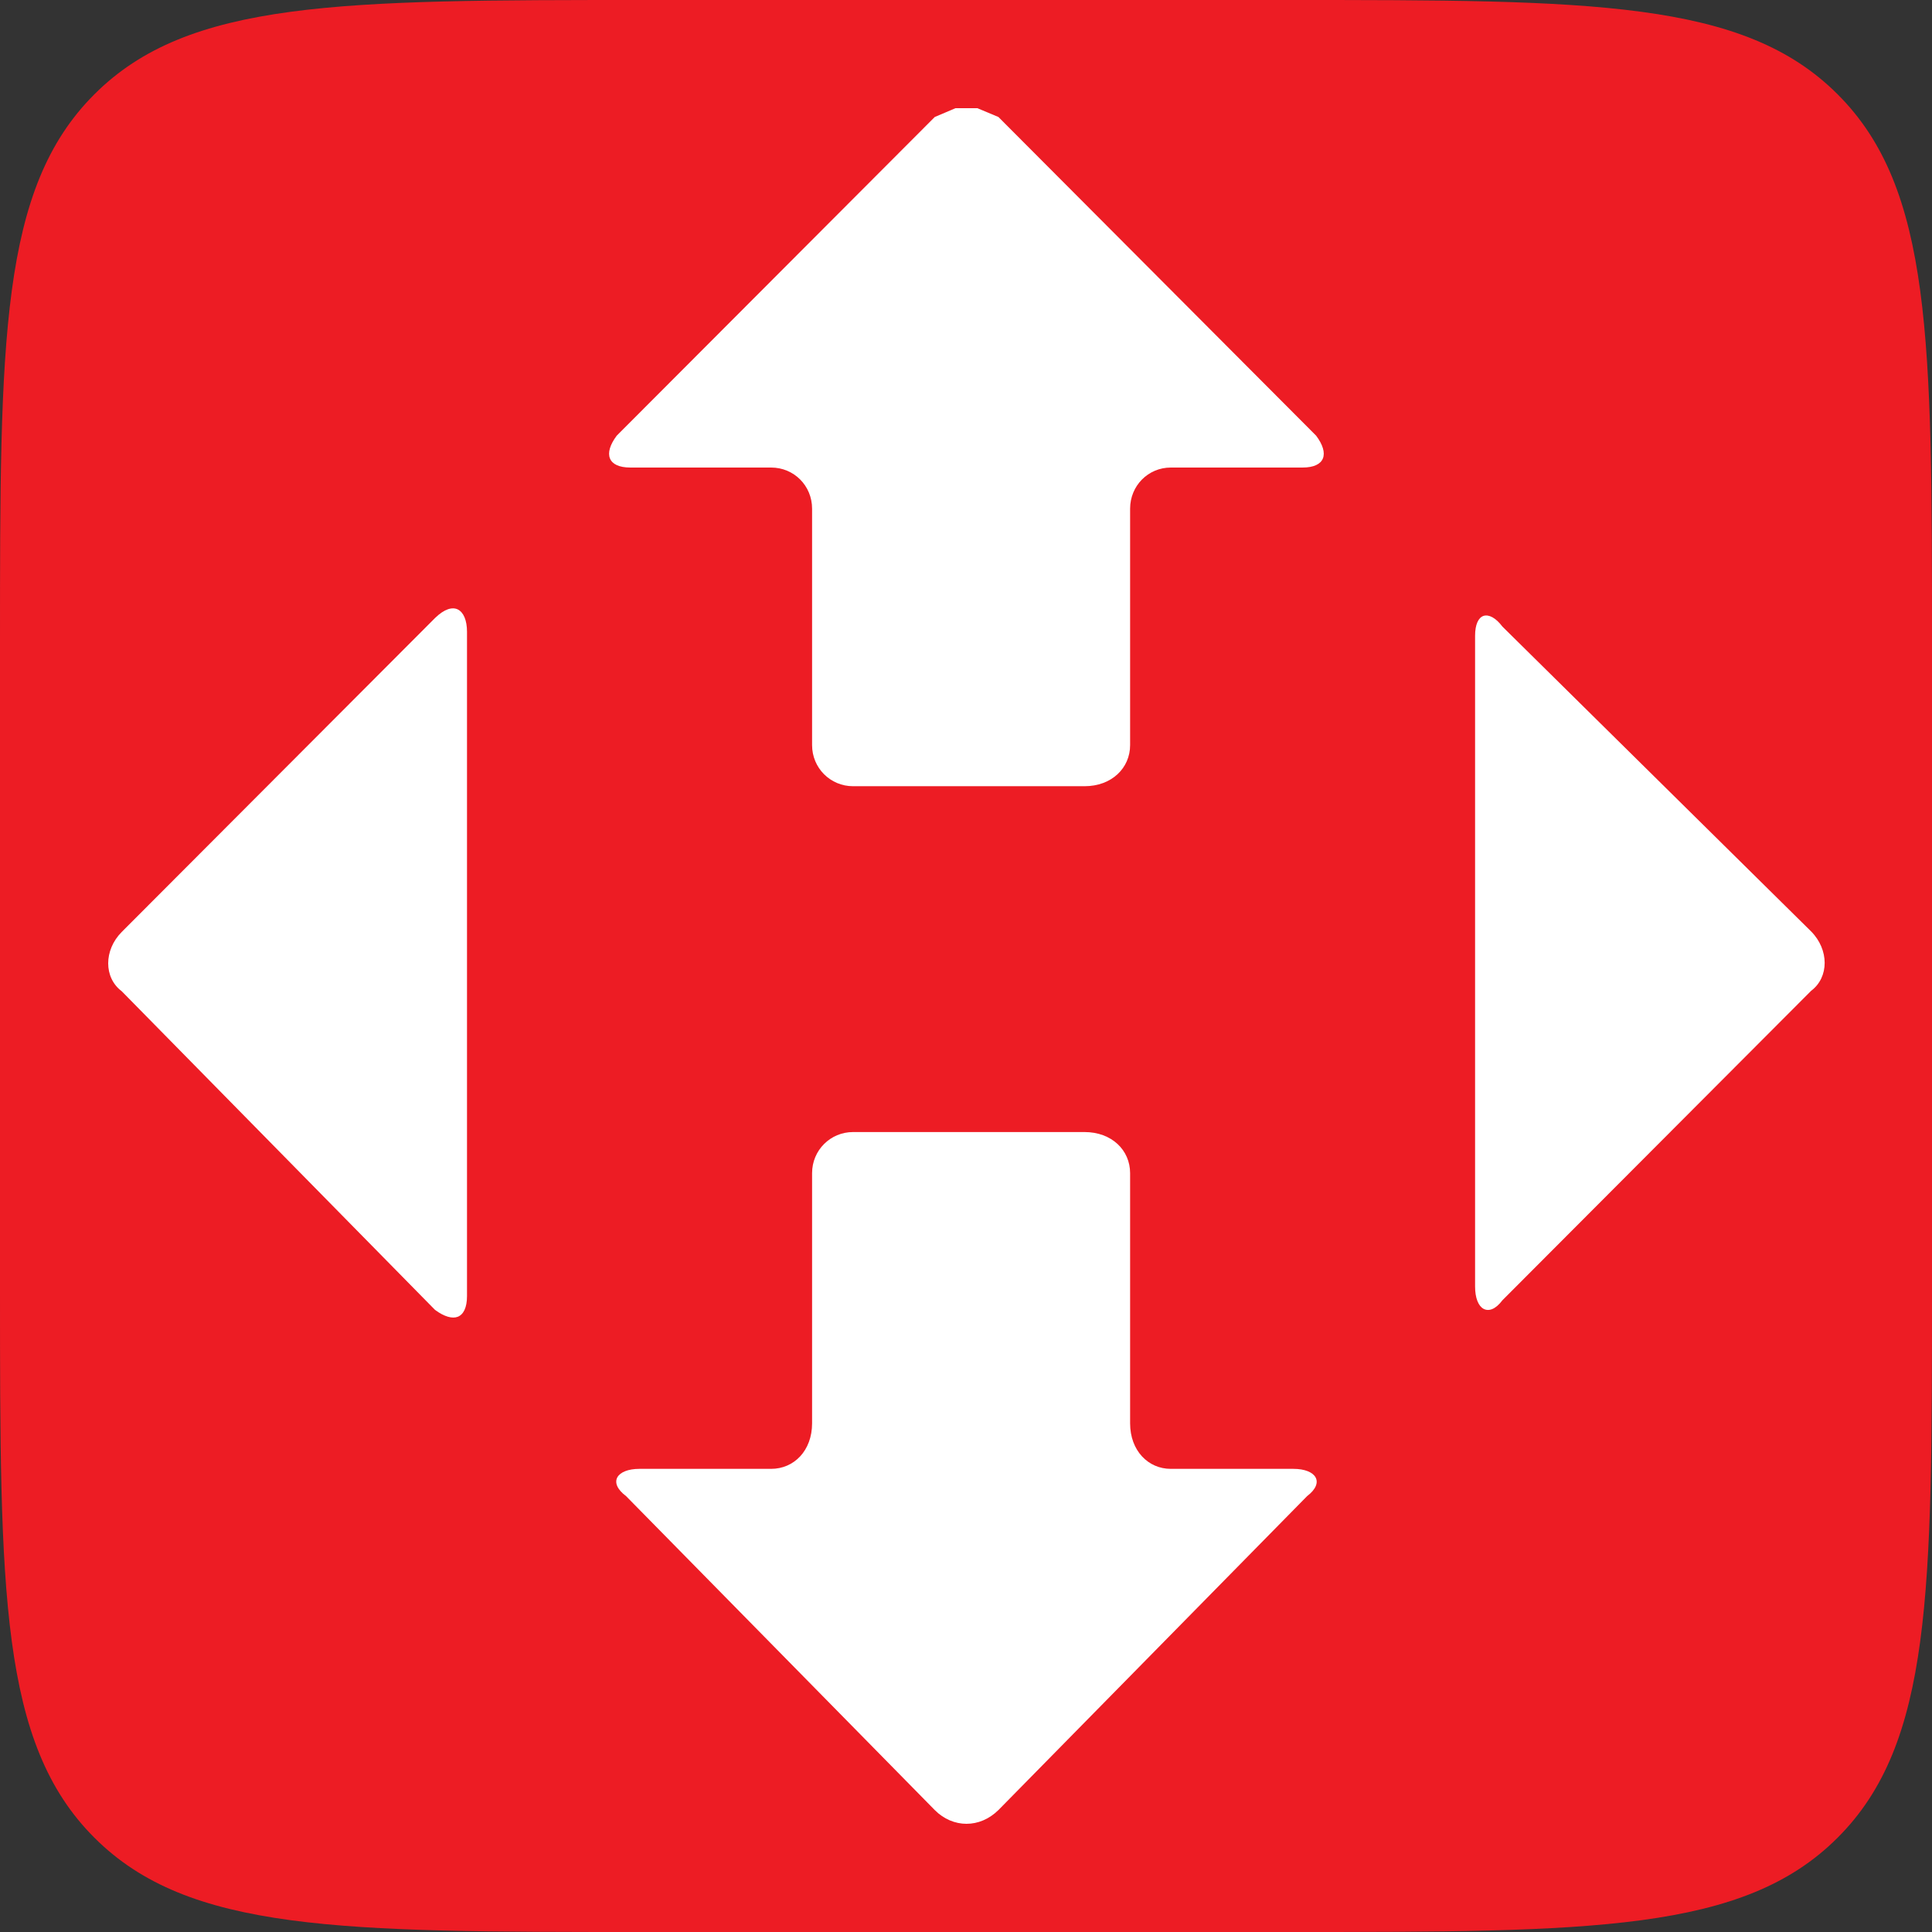 <svg width="18" height="18" viewBox="0 0 18 18" fill="none" xmlns="http://www.w3.org/2000/svg">
<rect x="0" y="0" width="18" height="18" fill="#333333" stroke="none"/>
<g clip-path="url(#clip0_760_22049)">
<path d="M0 6C0 3.172 0 1.757 0.879 0.879C1.757 0 3.172 0 6 0H12C14.828 0 16.243 0 17.121 0.879C18 1.757 18 3.172 18 6V12C18 14.828 18 16.243 17.121 17.121C16.243 18 14.828 18 12 18H6C3.172 18 1.757 18 0.879 17.121C0 16.243 0 14.828 0 12V6Z" fill="#ED1C24"/>
<path fill-rule="evenodd" clip-rule="evenodd" d="M13.822 5.738C13.871 5.723 13.934 5.754 13.998 5.838C13.998 5.838 13.998 5.838 16.874 8.678C17.042 8.848 17.042 9.105 16.874 9.231C16.874 9.231 16.874 9.231 13.998 12.114C13.934 12.199 13.871 12.22 13.822 12.194C13.774 12.168 13.743 12.094 13.743 11.986V5.923C13.743 5.818 13.774 5.754 13.822 5.738Z" fill="white"/>
<path fill-rule="evenodd" clip-rule="evenodd" d="M8.902 1.008H9.106L9.302 1.09C9.302 1.09 9.302 1.09 12.262 4.059C12.389 4.228 12.346 4.356 12.135 4.356C12.135 4.356 12.135 4.356 10.908 4.356C10.697 4.356 10.529 4.526 10.529 4.739C10.529 4.739 10.529 4.739 10.529 6.942C10.529 7.155 10.358 7.325 10.104 7.325C10.104 7.325 10.104 7.325 7.948 7.325C7.736 7.325 7.566 7.155 7.566 6.942C7.566 6.942 7.566 6.942 7.566 4.739C7.566 4.526 7.398 4.356 7.184 4.356H5.873C5.662 4.356 5.619 4.228 5.746 4.059C5.746 4.059 5.746 4.059 8.709 1.09L8.902 1.008Z" fill="white"/>
<path fill-rule="evenodd" clip-rule="evenodd" d="M4.265 5.678C4.318 5.704 4.351 5.778 4.351 5.886V12.075C4.351 12.183 4.318 12.247 4.265 12.268C4.214 12.288 4.14 12.268 4.053 12.204C4.053 12.204 4.053 12.204 1.134 9.235C0.966 9.109 0.966 8.852 1.134 8.683C1.134 8.683 1.134 8.683 4.053 5.758C4.14 5.673 4.214 5.653 4.265 5.678Z" fill="white"/>
<path fill-rule="evenodd" clip-rule="evenodd" d="M7.948 10.547C7.948 10.547 7.948 10.547 10.104 10.547C10.358 10.547 10.529 10.716 10.529 10.93C10.529 10.93 10.529 10.93 10.529 13.261C10.529 13.515 10.697 13.685 10.908 13.685H12.051C12.262 13.685 12.346 13.811 12.178 13.939C12.178 13.939 12.178 13.939 9.302 16.864C9.215 16.949 9.111 16.992 9.004 16.992C8.9 16.992 8.793 16.949 8.709 16.864C8.709 16.864 8.709 16.864 5.833 13.939C5.662 13.811 5.746 13.685 5.957 13.685C5.957 13.685 5.957 13.685 7.184 13.685C7.398 13.685 7.566 13.515 7.566 13.261C7.566 13.261 7.566 13.261 7.566 10.93C7.566 10.716 7.737 10.547 7.948 10.547Z" fill="white"/>
</g>
<defs>
<clipPath id="clip0_760_22049">
<rect width="18" height="18" fill="white"/>
</clipPath>
</defs>
</svg>
